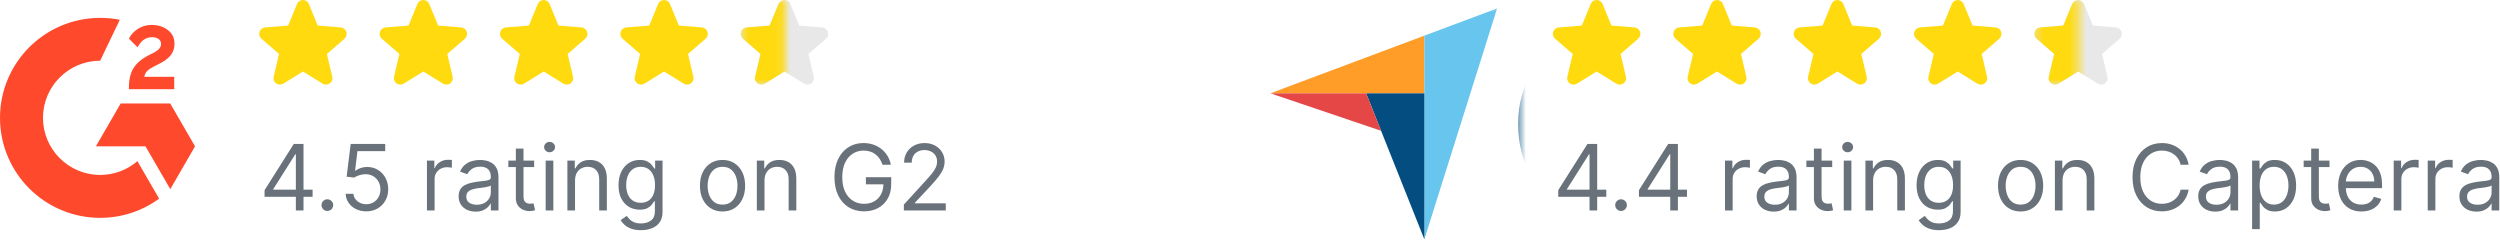 <svg width="299" height="30" viewBox="0 0 299 30" fill="none" xmlns="http://www.w3.org/2000/svg">
<path d="M41.2 4.633L39.097 6.453L39.738 9.174C39.773 9.322 39.764 9.477 39.712 9.62C39.659 9.762 39.566 9.886 39.444 9.975C39.321 10.065 39.175 10.116 39.024 10.122C38.872 10.128 38.722 10.089 38.593 10.009L36.234 8.553L33.873 10.009C33.744 10.088 33.594 10.127 33.443 10.121C33.292 10.114 33.146 10.063 33.024 9.974C32.902 9.885 32.809 9.761 32.756 9.619C32.704 9.476 32.695 9.322 32.73 9.174L33.373 6.453L31.27 4.633C31.156 4.533 31.073 4.403 31.032 4.257C30.991 4.111 30.995 3.956 31.041 3.812C31.087 3.667 31.175 3.54 31.294 3.446C31.412 3.351 31.555 3.294 31.706 3.28L34.462 3.057L35.526 0.476C35.583 0.335 35.681 0.215 35.807 0.13C35.933 0.045 36.081 0 36.233 0C36.384 0 36.532 0.045 36.658 0.13C36.784 0.215 36.882 0.335 36.94 0.476L38.003 3.057L40.759 3.28C40.91 3.293 41.054 3.35 41.173 3.445C41.291 3.539 41.379 3.666 41.426 3.811C41.473 3.955 41.476 4.11 41.435 4.257C41.395 4.403 41.312 4.534 41.197 4.633L41.2 4.633Z" fill="#FEDA0F"/>
<path d="M55.597 4.633L53.495 6.453L54.135 9.174C54.17 9.322 54.161 9.477 54.109 9.62C54.056 9.762 53.963 9.886 53.841 9.975C53.718 10.065 53.572 10.116 53.421 10.122C53.269 10.128 53.12 10.089 52.99 10.009L50.631 8.553L48.27 10.009C48.141 10.088 47.991 10.127 47.84 10.121C47.689 10.114 47.543 10.063 47.421 9.974C47.299 9.885 47.205 9.761 47.153 9.619C47.101 9.476 47.092 9.322 47.127 9.174L47.77 6.453L45.667 4.633C45.553 4.533 45.47 4.403 45.429 4.257C45.389 4.111 45.392 3.956 45.438 3.812C45.484 3.667 45.572 3.54 45.691 3.446C45.809 3.351 45.952 3.294 46.103 3.28L48.859 3.057L49.922 0.476C49.98 0.335 50.078 0.215 50.204 0.13C50.33 0.045 50.478 0 50.63 0C50.781 0 50.929 0.045 51.056 0.13C51.181 0.215 51.279 0.335 51.337 0.476L52.4 3.057L55.156 3.28C55.307 3.293 55.451 3.35 55.569 3.445C55.688 3.539 55.776 3.666 55.823 3.811C55.87 3.955 55.873 4.11 55.832 4.257C55.791 4.403 55.709 4.534 55.594 4.633L55.597 4.633Z" fill="#FEDA0F"/>
<path d="M69.994 4.633L67.891 6.453L68.532 9.174C68.567 9.322 68.558 9.477 68.506 9.62C68.453 9.762 68.36 9.886 68.238 9.975C68.115 10.065 67.969 10.116 67.818 10.122C67.666 10.128 67.516 10.089 67.387 10.009L65.028 8.553L62.667 10.009C62.538 10.088 62.388 10.127 62.237 10.121C62.086 10.114 61.94 10.063 61.818 9.974C61.696 9.885 61.602 9.761 61.55 9.619C61.498 9.476 61.489 9.322 61.524 9.174L62.167 6.453L60.064 4.633C59.95 4.533 59.867 4.403 59.826 4.257C59.786 4.111 59.789 3.956 59.835 3.812C59.882 3.667 59.969 3.54 60.088 3.446C60.206 3.351 60.349 3.294 60.5 3.28L63.256 3.057L64.32 0.476C64.377 0.335 64.475 0.215 64.601 0.13C64.727 0.045 64.875 0 65.027 0C65.178 0 65.326 0.045 65.452 0.13C65.578 0.215 65.676 0.335 65.734 0.476L66.797 3.057L69.553 3.28C69.704 3.293 69.848 3.35 69.966 3.445C70.085 3.539 70.173 3.666 70.22 3.811C70.267 3.955 70.27 4.11 70.229 4.257C70.189 4.403 70.106 4.534 69.991 4.633L69.994 4.633Z" fill="#FEDA0F"/>
<path d="M84.389 4.633L82.286 6.453L82.927 9.174C82.962 9.322 82.953 9.477 82.9 9.62C82.848 9.762 82.755 9.886 82.632 9.975C82.51 10.065 82.364 10.116 82.212 10.122C82.061 10.128 81.911 10.089 81.782 10.009L79.423 8.553L77.062 10.009C76.933 10.088 76.783 10.127 76.632 10.121C76.481 10.114 76.335 10.063 76.213 9.974C76.091 9.885 75.997 9.761 75.945 9.619C75.893 9.476 75.883 9.322 75.918 9.174L76.561 6.453L74.459 4.633C74.344 4.533 74.262 4.403 74.221 4.257C74.18 4.111 74.183 3.956 74.23 3.812C74.276 3.667 74.364 3.54 74.482 3.446C74.6 3.351 74.744 3.294 74.894 3.28L77.651 3.057L78.714 0.476C78.772 0.335 78.87 0.215 78.996 0.13C79.121 0.045 79.27 0 79.421 0C79.573 0 79.721 0.045 79.847 0.13C79.973 0.215 80.071 0.335 80.129 0.476L81.191 3.057L83.948 3.28C84.099 3.293 84.243 3.35 84.361 3.445C84.48 3.539 84.568 3.666 84.615 3.811C84.661 3.955 84.665 4.11 84.624 4.257C84.583 4.403 84.501 4.534 84.386 4.633L84.389 4.633Z" fill="#FEDA0F"/>
<path d="M98.786 4.633L96.683 6.453L97.324 9.174C97.359 9.322 97.35 9.477 97.297 9.62C97.245 9.762 97.152 9.886 97.029 9.975C96.907 10.065 96.761 10.116 96.609 10.122C96.458 10.128 96.308 10.089 96.179 10.009L93.819 8.553L91.459 10.009C91.329 10.088 91.18 10.127 91.029 10.121C90.877 10.114 90.732 10.063 90.61 9.974C90.487 9.885 90.394 9.761 90.342 9.619C90.289 9.476 90.28 9.322 90.315 9.174L90.958 6.453L88.856 4.633C88.742 4.533 88.659 4.403 88.618 4.257C88.577 4.111 88.58 3.956 88.627 3.812C88.673 3.667 88.761 3.54 88.879 3.446C88.998 3.351 89.141 3.294 89.291 3.28L92.048 3.057L93.111 0.476C93.169 0.335 93.267 0.215 93.393 0.13C93.519 0.045 93.667 0 93.819 0C93.97 0 94.118 0.045 94.244 0.13C94.37 0.215 94.468 0.335 94.525 0.476L95.588 3.057L98.345 3.28C98.496 3.293 98.639 3.35 98.758 3.445C98.877 3.539 98.965 3.666 99.012 3.811C99.058 3.955 99.062 4.11 99.021 4.257C98.98 4.403 98.897 4.534 98.783 4.633L98.786 4.633Z" fill="#E8E8E8"/>
<mask id="mask0_1_37" style="mask-type:alpha" maskUnits="userSpaceOnUse" x="88" y="0" width="6" height="11">
<path d="M93.876 0H88.59V10.123H93.876V0Z" fill="#D9D9D9"/>
</mask>
<g mask="url(#mask0_1_37)">
<path d="M98.786 4.633L96.683 6.453L97.324 9.174C97.359 9.322 97.35 9.477 97.297 9.62C97.245 9.762 97.152 9.886 97.029 9.975C96.907 10.065 96.761 10.116 96.609 10.122C96.458 10.128 96.308 10.089 96.179 10.01L93.819 8.553L91.459 10.01C91.329 10.088 91.18 10.127 91.029 10.121C90.877 10.114 90.732 10.063 90.61 9.974C90.487 9.885 90.394 9.761 90.342 9.619C90.289 9.477 90.28 9.322 90.315 9.174L90.958 6.453L88.856 4.633C88.742 4.534 88.659 4.403 88.618 4.257C88.577 4.111 88.58 3.956 88.627 3.812C88.673 3.668 88.761 3.54 88.879 3.446C88.998 3.351 89.141 3.294 89.291 3.281L92.048 3.057L93.111 0.476C93.169 0.335 93.267 0.215 93.393 0.13C93.519 0.045 93.667 0 93.819 0C93.97 0 94.118 0.045 94.244 0.13C94.37 0.215 94.468 0.335 94.525 0.476L95.588 3.057L98.345 3.281C98.496 3.293 98.639 3.351 98.758 3.445C98.877 3.539 98.965 3.667 99.012 3.811C99.058 3.956 99.062 4.111 99.021 4.257C98.98 4.403 98.897 4.534 98.783 4.633L98.786 4.633Z" fill="#FEDA0F"/>
</g>
<path d="M31.641 23.539V22.747L35.135 17.217H35.71V18.444H35.322L32.681 22.622V22.684H37.387V23.539H31.641ZM35.384 25.169V23.298V22.929V17.217H36.3V25.169H35.384ZM39.152 25.232C38.96 25.232 38.796 25.163 38.659 25.026C38.522 24.889 38.453 24.724 38.453 24.533C38.453 24.341 38.522 24.177 38.659 24.04C38.796 23.902 38.96 23.834 39.152 23.834C39.344 23.834 39.508 23.902 39.645 24.04C39.782 24.177 39.851 24.341 39.851 24.533C39.851 24.659 39.819 24.776 39.754 24.882C39.692 24.988 39.608 25.074 39.501 25.138C39.398 25.2 39.281 25.232 39.152 25.232ZM43.805 25.278C43.349 25.278 42.939 25.188 42.574 25.006C42.209 24.825 41.916 24.577 41.696 24.261C41.476 23.945 41.356 23.585 41.335 23.181H42.267C42.303 23.541 42.466 23.839 42.756 24.074C43.049 24.307 43.398 24.424 43.805 24.424C44.131 24.424 44.421 24.348 44.674 24.195C44.931 24.042 45.131 23.832 45.276 23.566C45.424 23.297 45.498 22.992 45.498 22.653C45.498 22.306 45.421 21.997 45.268 21.725C45.118 21.451 44.911 21.235 44.647 21.077C44.383 20.919 44.082 20.839 43.742 20.836C43.499 20.834 43.249 20.871 42.993 20.949C42.737 21.024 42.526 21.121 42.36 21.24L41.459 21.131L41.941 17.217H46.072V18.072H42.748L42.469 20.417H42.516C42.678 20.287 42.883 20.18 43.129 20.095C43.375 20.009 43.631 19.966 43.898 19.966C44.385 19.966 44.818 20.083 45.199 20.316C45.582 20.546 45.882 20.862 46.099 21.263C46.32 21.665 46.429 22.123 46.429 22.638C46.429 23.145 46.315 23.598 46.088 23.997C45.862 24.393 45.552 24.706 45.156 24.936C44.76 25.164 44.309 25.278 43.805 25.278ZM51.063 25.169V19.205H51.948V20.106H52.01C52.119 19.811 52.315 19.572 52.6 19.388C52.885 19.204 53.206 19.112 53.563 19.112C53.631 19.112 53.715 19.113 53.815 19.116C53.916 19.119 53.993 19.122 54.045 19.128V20.059C54.014 20.052 53.942 20.04 53.831 20.025C53.722 20.006 53.607 19.997 53.486 19.997C53.196 19.997 52.937 20.058 52.709 20.18C52.484 20.299 52.305 20.465 52.173 20.677C52.044 20.887 51.979 21.126 51.979 21.395V25.169H51.063ZM56.886 25.309C56.508 25.309 56.165 25.238 55.857 25.096C55.549 24.951 55.304 24.742 55.123 24.47C54.942 24.196 54.851 23.865 54.851 23.476C54.851 23.135 54.919 22.858 55.053 22.645C55.188 22.431 55.368 22.262 55.593 22.141C55.818 22.019 56.067 21.928 56.339 21.869C56.613 21.807 56.888 21.758 57.165 21.721C57.528 21.675 57.822 21.64 58.047 21.617C58.275 21.591 58.44 21.548 58.544 21.488C58.65 21.429 58.703 21.325 58.703 21.178V21.147C58.703 20.764 58.598 20.466 58.389 20.254C58.181 20.041 57.867 19.935 57.445 19.935C57.008 19.935 56.665 20.031 56.416 20.223C56.168 20.414 55.993 20.619 55.892 20.836L55.022 20.526C55.178 20.163 55.385 19.881 55.644 19.679C55.905 19.474 56.19 19.332 56.498 19.252C56.808 19.169 57.114 19.128 57.414 19.128C57.606 19.128 57.826 19.151 58.074 19.198C58.325 19.241 58.567 19.334 58.8 19.473C59.036 19.613 59.231 19.824 59.386 20.106C59.542 20.388 59.619 20.766 59.619 21.24V25.169H58.703V24.362H58.657C58.594 24.491 58.491 24.63 58.346 24.777C58.201 24.925 58.008 25.05 57.767 25.154C57.526 25.257 57.233 25.309 56.886 25.309ZM57.026 24.486C57.388 24.486 57.694 24.415 57.942 24.272C58.193 24.13 58.382 23.946 58.509 23.721C58.639 23.496 58.703 23.259 58.703 23.011V22.172C58.664 22.218 58.579 22.261 58.447 22.3C58.318 22.336 58.167 22.369 57.996 22.397C57.828 22.423 57.664 22.446 57.503 22.467C57.346 22.485 57.217 22.501 57.119 22.514C56.881 22.545 56.658 22.595 56.451 22.665C56.246 22.732 56.081 22.834 55.954 22.972C55.83 23.106 55.768 23.29 55.768 23.523C55.768 23.841 55.885 24.082 56.121 24.245C56.359 24.406 56.661 24.486 57.026 24.486ZM63.886 19.205V19.982H60.795V19.205H63.886ZM61.696 17.776H62.612V23.461C62.612 23.72 62.65 23.914 62.725 24.043C62.803 24.17 62.901 24.256 63.02 24.3C63.141 24.341 63.27 24.362 63.404 24.362C63.505 24.362 63.588 24.357 63.653 24.346C63.718 24.333 63.769 24.323 63.808 24.315L63.995 25.138C63.932 25.162 63.846 25.185 63.734 25.208C63.623 25.234 63.482 25.247 63.311 25.247C63.052 25.247 62.799 25.191 62.55 25.08C62.304 24.969 62.1 24.799 61.936 24.571C61.776 24.344 61.696 24.056 61.696 23.709V17.776ZM65.264 25.169V19.205H66.18V25.169H65.264ZM65.73 18.211C65.552 18.211 65.397 18.151 65.268 18.029C65.141 17.907 65.078 17.761 65.078 17.59C65.078 17.419 65.141 17.273 65.268 17.151C65.397 17.03 65.552 16.969 65.73 16.969C65.909 16.969 66.061 17.03 66.188 17.151C66.318 17.273 66.382 17.419 66.382 17.59C66.382 17.761 66.318 17.907 66.188 18.029C66.061 18.151 65.909 18.211 65.73 18.211ZM68.775 21.582V25.169H67.859V19.205H68.744V20.137H68.822C68.962 19.834 69.174 19.591 69.459 19.407C69.743 19.221 70.111 19.128 70.561 19.128C70.965 19.128 71.319 19.21 71.621 19.376C71.924 19.539 72.16 19.788 72.328 20.122C72.496 20.453 72.58 20.872 72.58 21.38V25.169H71.664V21.442C71.664 20.973 71.542 20.608 71.299 20.347C71.056 20.083 70.722 19.951 70.297 19.951C70.005 19.951 69.743 20.014 69.513 20.141C69.285 20.268 69.105 20.453 68.973 20.696C68.841 20.94 68.775 21.235 68.775 21.582ZM76.662 27.53C76.219 27.53 75.839 27.473 75.521 27.359C75.202 27.248 74.937 27.1 74.725 26.917C74.515 26.735 74.348 26.541 74.224 26.334L74.954 25.822C75.037 25.93 75.141 26.055 75.268 26.194C75.395 26.337 75.568 26.46 75.788 26.563C76.011 26.669 76.302 26.723 76.662 26.723C77.144 26.723 77.541 26.606 77.854 26.373C78.167 26.14 78.324 25.775 78.324 25.278V24.067H78.246C78.179 24.175 78.083 24.31 77.959 24.47C77.837 24.628 77.661 24.769 77.431 24.894C77.203 25.015 76.895 25.076 76.507 25.076C76.025 25.076 75.593 24.962 75.21 24.735C74.829 24.507 74.528 24.175 74.305 23.741C74.085 23.306 73.975 22.777 73.975 22.156C73.975 21.545 74.083 21.013 74.297 20.56C74.513 20.105 74.811 19.753 75.195 19.504C75.578 19.253 76.02 19.128 76.522 19.128C76.911 19.128 77.219 19.192 77.446 19.322C77.677 19.449 77.853 19.594 77.975 19.757C78.099 19.917 78.195 20.049 78.262 20.153H78.355V19.205H79.24V25.34C79.24 25.853 79.124 26.27 78.891 26.59C78.66 26.914 78.35 27.151 77.959 27.301C77.571 27.454 77.138 27.53 76.662 27.53ZM76.631 24.253C76.999 24.253 77.309 24.169 77.563 24.001C77.817 23.832 78.009 23.59 78.141 23.274C78.273 22.959 78.34 22.581 78.34 22.141C78.34 21.711 78.275 21.332 78.145 21.003C78.016 20.674 77.824 20.417 77.571 20.23C77.317 20.044 77.004 19.951 76.631 19.951C76.243 19.951 75.919 20.049 75.66 20.246C75.404 20.443 75.211 20.707 75.082 21.038C74.955 21.369 74.892 21.737 74.892 22.141C74.892 22.555 74.956 22.921 75.086 23.24C75.218 23.555 75.412 23.804 75.668 23.985C75.927 24.164 76.248 24.253 76.631 24.253ZM86.416 25.294C85.877 25.294 85.405 25.166 84.999 24.909C84.595 24.653 84.279 24.294 84.051 23.834C83.826 23.373 83.713 22.834 83.713 22.218C83.713 21.597 83.826 21.055 84.051 20.591C84.279 20.128 84.595 19.768 84.999 19.512C85.405 19.256 85.877 19.128 86.416 19.128C86.954 19.128 87.425 19.256 87.829 19.512C88.236 19.768 88.551 20.128 88.777 20.591C89.004 21.055 89.118 21.597 89.118 22.218C89.118 22.834 89.004 23.373 88.777 23.834C88.551 24.294 88.236 24.653 87.829 24.909C87.425 25.166 86.954 25.294 86.416 25.294ZM86.416 24.47C86.825 24.47 87.161 24.366 87.425 24.156C87.689 23.946 87.885 23.671 88.012 23.329C88.139 22.987 88.202 22.617 88.202 22.218C88.202 21.82 88.139 21.448 88.012 21.104C87.885 20.76 87.689 20.482 87.425 20.269C87.161 20.057 86.825 19.951 86.416 19.951C86.007 19.951 85.67 20.057 85.406 20.269C85.142 20.482 84.947 20.76 84.82 21.104C84.693 21.448 84.63 21.82 84.63 22.218C84.63 22.617 84.693 22.987 84.82 23.329C84.947 23.671 85.142 23.946 85.406 24.156C85.67 24.366 86.007 24.47 86.416 24.47ZM91.434 21.582V25.169H90.517V19.205H91.402V20.137H91.48C91.62 19.834 91.832 19.591 92.117 19.407C92.401 19.221 92.769 19.128 93.219 19.128C93.623 19.128 93.977 19.21 94.279 19.376C94.582 19.539 94.818 19.788 94.986 20.122C95.154 20.453 95.239 20.872 95.239 21.38V25.169H94.322V21.442C94.322 20.973 94.201 20.608 93.957 20.347C93.714 20.083 93.38 19.951 92.955 19.951C92.663 19.951 92.401 20.014 92.171 20.141C91.944 20.268 91.763 20.453 91.631 20.696C91.499 20.94 91.434 21.235 91.434 21.582ZM105.549 19.702C105.463 19.441 105.35 19.207 105.211 19C105.074 18.79 104.909 18.611 104.717 18.464C104.529 18.316 104.314 18.204 104.073 18.126C103.832 18.048 103.568 18.009 103.281 18.009C102.81 18.009 102.381 18.131 101.996 18.374C101.61 18.618 101.303 18.976 101.075 19.45C100.848 19.924 100.734 20.505 100.734 21.193C100.734 21.882 100.849 22.463 101.079 22.937C101.31 23.41 101.622 23.769 102.015 24.012C102.409 24.256 102.851 24.377 103.343 24.377C103.799 24.377 104.2 24.28 104.547 24.086C104.896 23.889 105.168 23.612 105.362 23.255C105.559 22.895 105.657 22.472 105.657 21.985L105.952 22.048H103.561V21.193H106.589V22.048C106.589 22.703 106.449 23.272 106.17 23.756C105.893 24.24 105.51 24.615 105.02 24.882C104.534 25.146 103.975 25.278 103.343 25.278C102.639 25.278 102.02 25.112 101.487 24.781C100.956 24.45 100.542 23.979 100.245 23.368C99.949 22.757 99.802 22.032 99.802 21.193C99.802 20.564 99.886 19.999 100.054 19.497C100.225 18.992 100.466 18.562 100.776 18.207C101.087 17.853 101.455 17.581 101.879 17.392C102.304 17.203 102.771 17.109 103.281 17.109C103.7 17.109 104.091 17.172 104.453 17.299C104.818 17.423 105.143 17.6 105.428 17.831C105.715 18.059 105.955 18.332 106.147 18.65C106.338 18.966 106.47 19.317 106.543 19.702H105.549ZM108.099 25.169V24.47L110.723 21.597C111.031 21.261 111.285 20.968 111.484 20.72C111.684 20.468 111.831 20.233 111.927 20.013C112.025 19.79 112.074 19.557 112.074 19.314C112.074 19.035 112.007 18.793 111.873 18.588C111.741 18.383 111.56 18.226 111.329 18.114C111.099 18.003 110.84 17.947 110.552 17.947C110.247 17.947 109.98 18.011 109.753 18.137C109.527 18.262 109.353 18.436 109.228 18.662C109.107 18.887 109.046 19.151 109.046 19.454H108.13C108.13 18.988 108.237 18.579 108.452 18.227C108.667 17.875 108.959 17.6 109.329 17.404C109.702 17.207 110.12 17.109 110.584 17.109C111.05 17.109 111.462 17.207 111.822 17.404C112.182 17.6 112.464 17.866 112.669 18.2C112.873 18.534 112.975 18.905 112.975 19.314C112.975 19.607 112.922 19.893 112.816 20.172C112.713 20.449 112.531 20.759 112.273 21.1C112.016 21.439 111.661 21.853 111.205 22.343L109.419 24.253V24.315H113.115V25.169H108.099Z" fill="#69727A"/>
<path d="M20.836 10.668H15.42V10.417C15.42 9.496 15.604 8.735 15.973 8.14C16.342 7.537 16.979 7.01 17.902 6.541L18.321 6.332C19.067 5.955 19.26 5.629 19.26 5.244C19.26 4.783 18.858 4.448 18.212 4.448C17.441 4.448 16.862 4.85 16.459 5.662L15.42 4.624C15.646 4.139 16.015 3.754 16.502 3.444C16.996 3.134 17.541 2.983 18.137 2.983C18.883 2.983 19.528 3.176 20.057 3.578C20.602 3.98 20.87 4.532 20.87 5.227C20.87 6.34 20.241 7.018 19.067 7.621L18.405 7.956C17.701 8.308 17.357 8.626 17.256 9.187H20.836V10.668ZM20.358 12.376H14.43L11.47 17.5H17.399L20.367 22.623L23.327 17.5L20.358 12.376ZM11.982 20.923C8.209 20.923 5.14 17.86 5.14 14.092C5.14 10.325 8.209 7.261 11.982 7.261L14.33 2.364C13.567 2.213 12.787 2.138 11.982 2.138C5.366 2.138 0 7.496 0 14.092C0 20.697 5.358 26.055 11.982 26.055C14.615 26.055 17.055 25.201 19.034 23.761L16.434 19.274C15.244 20.296 13.684 20.923 11.982 20.923Z" fill="#FF492C"/>
<path d="M195.924 4.633L193.822 6.453L194.462 9.174C194.498 9.322 194.489 9.477 194.436 9.62C194.384 9.762 194.29 9.886 194.168 9.975C194.046 10.065 193.899 10.116 193.748 10.122C193.597 10.128 193.447 10.089 193.318 10.009L190.958 8.553L188.598 10.009C188.468 10.088 188.318 10.127 188.168 10.121C188.016 10.114 187.871 10.063 187.748 9.974C187.626 9.885 187.533 9.761 187.48 9.619C187.428 9.476 187.419 9.322 187.454 9.174L188.097 6.453L185.994 4.633C185.88 4.533 185.797 4.403 185.757 4.257C185.716 4.111 185.719 3.956 185.766 3.812C185.812 3.667 185.9 3.54 186.018 3.446C186.136 3.351 186.279 3.294 186.43 3.28L189.187 3.057L190.25 0.476C190.307 0.335 190.405 0.215 190.531 0.13C190.657 0.045 190.806 0 190.957 0C191.109 0 191.257 0.045 191.383 0.13C191.509 0.215 191.607 0.335 191.664 0.476L192.727 3.057L195.484 3.28C195.635 3.293 195.778 3.35 195.897 3.445C196.015 3.539 196.104 3.666 196.15 3.811C196.197 3.955 196.2 4.11 196.16 4.257C196.119 4.403 196.036 4.534 195.922 4.633L195.924 4.633Z" fill="#FEDA0F"/>
<path d="M210.321 4.633L208.219 6.453L208.859 9.174C208.895 9.322 208.886 9.477 208.833 9.62C208.781 9.762 208.688 9.886 208.565 9.975C208.442 10.065 208.297 10.116 208.145 10.122C207.994 10.128 207.844 10.089 207.715 10.009L205.355 8.553L202.994 10.009C202.865 10.088 202.716 10.127 202.565 10.121C202.414 10.114 202.268 10.063 202.145 9.974C202.023 9.885 201.93 9.761 201.878 9.619C201.825 9.476 201.816 9.322 201.851 9.174L202.494 6.453L200.391 4.633C200.277 4.533 200.195 4.403 200.154 4.257C200.113 4.111 200.116 3.956 200.163 3.812C200.209 3.667 200.297 3.54 200.415 3.446C200.533 3.351 200.676 3.294 200.827 3.28L203.584 3.057L204.647 0.476C204.705 0.335 204.803 0.215 204.928 0.13C205.054 0.045 205.202 0 205.354 0C205.506 0 205.654 0.045 205.78 0.13C205.906 0.215 206.004 0.335 206.061 0.476L207.124 3.057L209.881 3.28C210.032 3.293 210.175 3.35 210.294 3.445C210.413 3.539 210.501 3.666 210.547 3.811C210.594 3.955 210.597 4.11 210.557 4.257C210.516 4.403 210.433 4.534 210.319 4.633L210.321 4.633Z" fill="#FEDA0F"/>
<path d="M224.718 4.633L222.616 6.453L223.256 9.174C223.292 9.322 223.283 9.477 223.23 9.62C223.178 9.762 223.085 9.886 222.962 9.975C222.839 10.065 222.693 10.116 222.542 10.122C222.391 10.128 222.241 10.089 222.112 10.009L219.752 8.553L217.391 10.009C217.262 10.088 217.113 10.127 216.961 10.121C216.811 10.114 216.665 10.063 216.542 9.974C216.42 9.885 216.327 9.761 216.275 9.619C216.222 9.476 216.213 9.322 216.248 9.174L216.891 6.453L214.788 4.633C214.674 4.533 214.592 4.403 214.551 4.257C214.51 4.111 214.513 3.956 214.56 3.812C214.606 3.667 214.694 3.54 214.812 3.446C214.93 3.351 215.073 3.294 215.224 3.28L217.98 3.057L219.044 0.476C219.102 0.335 219.2 0.215 219.325 0.13C219.451 0.045 219.599 0 219.751 0C219.903 0 220.051 0.045 220.177 0.13C220.303 0.215 220.401 0.335 220.458 0.476L221.521 3.057L224.278 3.28C224.429 3.293 224.572 3.35 224.691 3.445C224.81 3.539 224.898 3.666 224.944 3.811C224.991 3.955 224.994 4.11 224.954 4.257C224.913 4.403 224.83 4.534 224.716 4.633L224.718 4.633Z" fill="#FEDA0F"/>
<path d="M239.113 4.633L237.011 6.453L237.651 9.174C237.687 9.322 237.677 9.477 237.625 9.62C237.573 9.762 237.479 9.886 237.357 9.975C237.234 10.065 237.088 10.116 236.937 10.122C236.785 10.128 236.636 10.089 236.506 10.009L234.147 8.553L231.786 10.009C231.657 10.088 231.507 10.127 231.356 10.121C231.205 10.114 231.059 10.063 230.937 9.974C230.815 9.885 230.722 9.761 230.669 9.619C230.617 9.476 230.608 9.322 230.643 9.174L231.286 6.453L229.183 4.633C229.069 4.533 228.986 4.403 228.945 4.257C228.905 4.111 228.908 3.956 228.954 3.812C229.001 3.667 229.088 3.54 229.207 3.446C229.325 3.351 229.468 3.294 229.619 3.28L232.375 3.057L233.439 0.476C233.496 0.335 233.594 0.215 233.72 0.13C233.846 0.045 233.994 0 234.146 0C234.297 0 234.446 0.045 234.571 0.13C234.697 0.215 234.795 0.335 234.853 0.476L235.916 3.057L238.672 3.28C238.823 3.293 238.967 3.35 239.086 3.445C239.204 3.539 239.292 3.666 239.339 3.811C239.386 3.955 239.389 4.11 239.348 4.257C239.308 4.403 239.225 4.534 239.11 4.633L239.113 4.633Z" fill="#FEDA0F"/>
<path d="M253.51 4.633L251.408 6.453L252.048 9.174C252.084 9.322 252.074 9.477 252.022 9.62C251.97 9.762 251.876 9.886 251.754 9.975C251.631 10.065 251.485 10.116 251.334 10.122C251.182 10.128 251.033 10.089 250.903 10.009L248.544 8.553L246.183 10.009C246.054 10.088 245.904 10.127 245.753 10.121C245.602 10.114 245.456 10.063 245.334 9.974C245.212 9.885 245.119 9.761 245.066 9.619C245.014 9.476 245.005 9.322 245.04 9.174L245.683 6.453L243.58 4.633C243.466 4.533 243.383 4.403 243.343 4.257C243.302 4.111 243.305 3.956 243.351 3.812C243.398 3.667 243.485 3.54 243.604 3.446C243.722 3.351 243.865 3.294 244.016 3.28L246.772 3.057L247.836 0.476C247.893 0.335 247.991 0.215 248.117 0.13C248.243 0.045 248.391 0 248.543 0C248.694 0 248.843 0.045 248.968 0.13C249.094 0.215 249.192 0.335 249.25 0.476L250.313 3.057L253.069 3.28C253.22 3.293 253.364 3.35 253.483 3.445C253.601 3.539 253.689 3.666 253.736 3.811C253.783 3.955 253.786 4.11 253.745 4.257C253.705 4.403 253.622 4.534 253.507 4.633L253.51 4.633Z" fill="#E8E8E8"/>
<mask id="mask1_1_37" style="mask-type:alpha" maskUnits="userSpaceOnUse" x="243" y="0" width="6" height="11">
<path d="M248.6 0H243.314V10.123H248.6V0Z" fill="#D9D9D9"/>
</mask>
<g mask="url(#mask1_1_37)">
<path d="M253.51 4.633L251.408 6.453L252.048 9.174C252.084 9.322 252.074 9.477 252.022 9.62C251.97 9.762 251.876 9.886 251.754 9.975C251.631 10.065 251.485 10.116 251.334 10.122C251.182 10.128 251.033 10.089 250.903 10.01L248.544 8.553L246.183 10.01C246.054 10.088 245.904 10.127 245.753 10.121C245.602 10.114 245.456 10.063 245.334 9.974C245.212 9.885 245.119 9.761 245.066 9.619C245.014 9.477 245.005 9.322 245.04 9.174L245.683 6.453L243.58 4.633C243.466 4.534 243.383 4.403 243.343 4.257C243.302 4.111 243.305 3.956 243.351 3.812C243.398 3.668 243.485 3.54 243.604 3.446C243.722 3.351 243.865 3.294 244.016 3.281L246.772 3.057L247.836 0.476C247.893 0.335 247.991 0.215 248.117 0.13C248.243 0.045 248.391 0 248.543 0C248.694 0 248.843 0.045 248.968 0.13C249.094 0.215 249.192 0.335 249.25 0.476L250.313 3.057L253.069 3.281C253.22 3.293 253.364 3.351 253.483 3.445C253.601 3.539 253.689 3.667 253.736 3.811C253.783 3.956 253.786 4.111 253.745 4.257C253.705 4.403 253.622 4.534 253.507 4.633L253.51 4.633Z" fill="#FEDA0F"/>
</g>
<path d="M186.365 23.539V22.747L189.86 17.217H190.434V18.444H190.046L187.406 22.622V22.684H192.112V23.539H186.365ZM190.108 25.169V23.298V22.929V17.217H191.024V25.169H190.108ZM193.876 25.232C193.685 25.232 193.521 25.163 193.383 25.026C193.246 24.889 193.178 24.724 193.178 24.533C193.178 24.341 193.246 24.177 193.383 24.04C193.521 23.902 193.685 23.834 193.876 23.834C194.068 23.834 194.232 23.902 194.37 24.04C194.507 24.177 194.575 24.341 194.575 24.533C194.575 24.659 194.543 24.776 194.478 24.882C194.416 24.988 194.332 25.074 194.226 25.138C194.122 25.2 194.006 25.232 193.876 25.232ZM196.018 23.539V22.747L199.512 17.217H200.087V18.444H199.699L197.058 22.622V22.684H201.764V23.539H196.018ZM199.761 25.169V23.298V22.929V17.217H200.677V25.169H199.761ZM206.31 25.169V19.205H207.195V20.106H207.258C207.366 19.811 207.563 19.572 207.848 19.388C208.133 19.204 208.454 19.112 208.811 19.112C208.878 19.112 208.962 19.113 209.063 19.116C209.164 19.119 209.241 19.122 209.292 19.128V20.059C209.261 20.052 209.19 20.04 209.079 20.025C208.97 20.006 208.855 19.997 208.733 19.997C208.443 19.997 208.184 20.058 207.957 20.18C207.731 20.299 207.553 20.465 207.421 20.677C207.291 20.887 207.226 21.126 207.226 21.395V25.169H206.31ZM212.134 25.309C211.756 25.309 211.413 25.238 211.105 25.096C210.797 24.951 210.552 24.742 210.371 24.47C210.19 24.196 210.099 23.865 210.099 23.476C210.099 23.135 210.166 22.858 210.301 22.645C210.436 22.431 210.615 22.262 210.841 22.141C211.066 22.019 211.314 21.928 211.586 21.869C211.861 21.807 212.136 21.758 212.413 21.721C212.776 21.675 213.069 21.64 213.294 21.617C213.522 21.591 213.688 21.548 213.792 21.488C213.898 21.429 213.951 21.325 213.951 21.178V21.147C213.951 20.764 213.846 20.466 213.636 20.254C213.429 20.041 213.115 19.935 212.693 19.935C212.255 19.935 211.912 20.031 211.664 20.223C211.415 20.414 211.24 20.619 211.139 20.836L210.27 20.526C210.425 20.163 210.632 19.881 210.891 19.679C211.152 19.474 211.437 19.332 211.745 19.252C212.056 19.169 212.361 19.128 212.662 19.128C212.853 19.128 213.073 19.151 213.322 19.198C213.573 19.241 213.815 19.334 214.048 19.473C214.283 19.613 214.479 19.824 214.634 20.106C214.789 20.388 214.867 20.766 214.867 21.24V25.169H213.951V24.362H213.904C213.842 24.491 213.738 24.63 213.593 24.777C213.449 24.925 213.256 25.05 213.015 25.154C212.774 25.257 212.48 25.309 212.134 25.309ZM212.273 24.486C212.636 24.486 212.941 24.415 213.19 24.272C213.441 24.13 213.63 23.946 213.756 23.721C213.886 23.496 213.951 23.259 213.951 23.011V22.172C213.912 22.218 213.826 22.261 213.694 22.3C213.565 22.336 213.415 22.369 213.244 22.397C213.076 22.423 212.911 22.446 212.751 22.467C212.593 22.485 212.465 22.501 212.367 22.514C212.128 22.545 211.906 22.595 211.699 22.665C211.494 22.732 211.328 22.834 211.202 22.972C211.077 23.106 211.015 23.29 211.015 23.523C211.015 23.841 211.133 24.082 211.369 24.245C211.607 24.406 211.908 24.486 212.273 24.486ZM219.133 19.205V19.982H216.043V19.205H219.133ZM216.943 17.776H217.86V23.461C217.86 23.72 217.897 23.914 217.972 24.043C218.05 24.17 218.148 24.256 218.267 24.3C218.389 24.341 218.517 24.362 218.652 24.362C218.753 24.362 218.836 24.357 218.9 24.346C218.965 24.333 219.017 24.323 219.056 24.315L219.242 25.138C219.18 25.162 219.093 25.185 218.982 25.208C218.871 25.234 218.73 25.247 218.559 25.247C218.3 25.247 218.046 25.191 217.798 25.08C217.552 24.969 217.347 24.799 217.184 24.571C217.024 24.344 216.943 24.056 216.943 23.709V17.776ZM220.512 25.169V19.205H221.428V25.169H220.512ZM220.978 18.211C220.799 18.211 220.645 18.151 220.516 18.029C220.389 17.907 220.325 17.761 220.325 17.59C220.325 17.419 220.389 17.273 220.516 17.151C220.645 17.03 220.799 16.969 220.978 16.969C221.156 16.969 221.309 17.03 221.436 17.151C221.565 17.273 221.63 17.419 221.63 17.59C221.63 17.761 221.565 17.907 221.436 18.029C221.309 18.151 221.156 18.211 220.978 18.211ZM224.023 21.582V25.169H223.106V19.205H223.992V20.137H224.069C224.209 19.834 224.422 19.591 224.706 19.407C224.991 19.221 225.358 19.128 225.809 19.128C226.213 19.128 226.566 19.21 226.869 19.376C227.172 19.539 227.407 19.788 227.576 20.122C227.744 20.453 227.828 20.872 227.828 21.38V25.169H226.912V21.442C226.912 20.973 226.79 20.608 226.547 20.347C226.303 20.083 225.969 19.951 225.545 19.951C225.252 19.951 224.991 20.014 224.761 20.141C224.533 20.268 224.353 20.453 224.221 20.696C224.089 20.94 224.023 21.235 224.023 21.582ZM231.91 27.53C231.467 27.53 231.086 27.473 230.768 27.359C230.45 27.248 230.184 27.1 229.972 26.917C229.762 26.735 229.596 26.541 229.471 26.334L230.201 25.822C230.284 25.93 230.389 26.055 230.516 26.194C230.643 26.337 230.816 26.46 231.036 26.563C231.259 26.669 231.55 26.723 231.91 26.723C232.391 26.723 232.788 26.606 233.102 26.373C233.415 26.14 233.572 25.775 233.572 25.278V24.067H233.494C233.427 24.175 233.331 24.31 233.207 24.47C233.085 24.628 232.909 24.769 232.679 24.894C232.451 25.015 232.143 25.076 231.754 25.076C231.273 25.076 230.841 24.962 230.458 24.735C230.077 24.507 229.775 24.175 229.553 23.741C229.333 23.306 229.223 22.777 229.223 22.156C229.223 21.545 229.33 21.013 229.545 20.56C229.76 20.105 230.059 19.753 230.442 19.504C230.825 19.253 231.268 19.128 231.77 19.128C232.158 19.128 232.466 19.192 232.694 19.322C232.925 19.449 233.101 19.594 233.222 19.757C233.347 19.917 233.442 20.049 233.51 20.153H233.603V19.205H234.488V25.34C234.488 25.853 234.371 26.27 234.138 26.59C233.908 26.914 233.598 27.151 233.207 27.301C232.818 27.454 232.386 27.53 231.91 27.53ZM231.879 24.253C232.246 24.253 232.557 24.169 232.811 24.001C233.064 23.832 233.257 23.59 233.389 23.274C233.521 22.959 233.587 22.581 233.587 22.141C233.587 21.711 233.523 21.332 233.393 21.003C233.264 20.674 233.072 20.417 232.818 20.23C232.565 20.044 232.251 19.951 231.879 19.951C231.49 19.951 231.167 20.049 230.908 20.246C230.652 20.443 230.459 20.707 230.329 21.038C230.203 21.369 230.139 21.737 230.139 22.141C230.139 22.555 230.204 22.921 230.333 23.24C230.465 23.555 230.66 23.804 230.916 23.985C231.174 24.164 231.495 24.253 231.879 24.253ZM241.664 25.294C241.125 25.294 240.653 25.166 240.246 24.909C239.842 24.653 239.527 24.294 239.299 23.834C239.074 23.373 238.961 22.834 238.961 22.218C238.961 21.597 239.074 21.055 239.299 20.591C239.527 20.128 239.842 19.768 240.246 19.512C240.653 19.256 241.125 19.128 241.664 19.128C242.202 19.128 242.673 19.256 243.077 19.512C243.483 19.768 243.799 20.128 244.024 20.591C244.252 21.055 244.366 21.597 244.366 22.218C244.366 22.834 244.252 23.373 244.024 23.834C243.799 24.294 243.483 24.653 243.077 24.909C242.673 25.166 242.202 25.294 241.664 25.294ZM241.664 24.47C242.073 24.47 242.409 24.366 242.673 24.156C242.937 23.946 243.133 23.671 243.259 23.329C243.386 22.987 243.449 22.617 243.449 22.218C243.449 21.82 243.386 21.448 243.259 21.104C243.133 20.76 242.937 20.482 242.673 20.269C242.409 20.057 242.073 19.951 241.664 19.951C241.254 19.951 240.918 20.057 240.654 20.269C240.39 20.482 240.195 20.76 240.068 21.104C239.941 21.448 239.877 21.82 239.877 22.218C239.877 22.617 239.941 22.987 240.068 23.329C240.195 23.671 240.39 23.946 240.654 24.156C240.918 24.366 241.254 24.47 241.664 24.47ZM246.681 21.582V25.169H245.765V19.205H246.65V20.137H246.728C246.868 19.834 247.08 19.591 247.364 19.407C247.649 19.221 248.017 19.128 248.467 19.128C248.871 19.128 249.224 19.21 249.527 19.376C249.83 19.539 250.066 19.788 250.234 20.122C250.402 20.453 250.486 20.872 250.486 21.38V25.169H249.57V21.442C249.57 20.973 249.448 20.608 249.205 20.347C248.962 20.083 248.628 19.951 248.203 19.951C247.911 19.951 247.649 20.014 247.419 20.141C247.191 20.268 247.011 20.453 246.879 20.696C246.747 20.94 246.681 21.235 246.681 21.582ZM261.759 19.702H260.796C260.739 19.425 260.639 19.182 260.497 18.972C260.357 18.763 260.187 18.587 259.985 18.444C259.785 18.299 259.564 18.191 259.321 18.118C259.077 18.046 258.824 18.009 258.56 18.009C258.078 18.009 257.642 18.131 257.251 18.374C256.863 18.618 256.553 18.976 256.323 19.45C256.095 19.924 255.981 20.505 255.981 21.193C255.981 21.882 256.095 22.463 256.323 22.937C256.553 23.41 256.863 23.769 257.251 24.012C257.642 24.256 258.078 24.377 258.56 24.377C258.824 24.377 259.077 24.341 259.321 24.268C259.564 24.196 259.785 24.089 259.985 23.946C260.187 23.801 260.357 23.624 260.497 23.414C260.639 23.202 260.739 22.959 260.796 22.684H261.759C261.687 23.091 261.555 23.454 261.363 23.775C261.172 24.096 260.933 24.369 260.649 24.595C260.364 24.817 260.044 24.987 259.69 25.103C259.338 25.22 258.961 25.278 258.56 25.278C257.881 25.278 257.278 25.112 256.75 24.781C256.222 24.45 255.807 23.979 255.504 23.368C255.201 22.757 255.05 22.032 255.05 21.193C255.05 20.355 255.201 19.63 255.504 19.019C255.807 18.408 256.222 17.937 256.75 17.606C257.278 17.274 257.881 17.109 258.56 17.109C258.961 17.109 259.338 17.167 259.69 17.283C260.044 17.4 260.364 17.571 260.649 17.796C260.933 18.018 261.172 18.29 261.363 18.611C261.555 18.93 261.687 19.293 261.759 19.702ZM264.946 25.309C264.568 25.309 264.225 25.238 263.917 25.096C263.609 24.951 263.364 24.742 263.183 24.47C263.002 24.196 262.911 23.865 262.911 23.476C262.911 23.135 262.979 22.858 263.113 22.645C263.248 22.431 263.428 22.262 263.653 22.141C263.878 22.019 264.127 21.928 264.398 21.869C264.673 21.807 264.948 21.758 265.225 21.721C265.588 21.675 265.882 21.64 266.107 21.617C266.335 21.591 266.5 21.548 266.604 21.488C266.71 21.429 266.763 21.325 266.763 21.178V21.147C266.763 20.764 266.658 20.466 266.448 20.254C266.241 20.041 265.927 19.935 265.505 19.935C265.067 19.935 264.725 20.031 264.476 20.223C264.228 20.414 264.053 20.619 263.952 20.836L263.082 20.526C263.237 20.163 263.445 19.881 263.703 19.679C263.965 19.474 264.249 19.332 264.557 19.252C264.868 19.169 265.174 19.128 265.474 19.128C265.666 19.128 265.886 19.151 266.134 19.198C266.385 19.241 266.627 19.334 266.86 19.473C267.096 19.613 267.291 19.824 267.446 20.106C267.602 20.388 267.679 20.766 267.679 21.24V25.169H266.763V24.362H266.717C266.654 24.491 266.551 24.63 266.406 24.777C266.261 24.925 266.068 25.05 265.827 25.154C265.587 25.257 265.293 25.309 264.946 25.309ZM265.086 24.486C265.448 24.486 265.754 24.415 266.002 24.272C266.253 24.13 266.442 23.946 266.569 23.721C266.698 23.496 266.763 23.259 266.763 23.011V22.172C266.724 22.218 266.639 22.261 266.507 22.3C266.377 22.336 266.227 22.369 266.056 22.397C265.888 22.423 265.724 22.446 265.563 22.467C265.405 22.485 265.277 22.501 265.179 22.514C264.941 22.545 264.718 22.595 264.511 22.665C264.306 22.732 264.141 22.834 264.014 22.972C263.89 23.106 263.828 23.29 263.828 23.523C263.828 23.841 263.945 24.082 264.181 24.245C264.419 24.406 264.721 24.486 265.086 24.486ZM269.352 27.406V19.205H270.237V20.153H270.346C270.413 20.049 270.506 19.917 270.625 19.757C270.747 19.594 270.921 19.449 271.146 19.322C271.374 19.192 271.682 19.128 272.07 19.128C272.572 19.128 273.015 19.253 273.398 19.504C273.781 19.755 274.08 20.111 274.295 20.572C274.51 21.033 274.617 21.576 274.617 22.203C274.617 22.834 274.51 23.382 274.295 23.845C274.08 24.306 273.782 24.663 273.402 24.917C273.021 25.168 272.582 25.294 272.086 25.294C271.702 25.294 271.395 25.23 271.165 25.103C270.935 24.974 270.757 24.828 270.633 24.665C270.509 24.499 270.413 24.362 270.346 24.253H270.268V27.406H269.352ZM270.253 22.187C270.253 22.638 270.319 23.035 270.451 23.379C270.583 23.721 270.776 23.989 271.029 24.183C271.283 24.375 271.594 24.47 271.961 24.47C272.344 24.47 272.664 24.369 272.92 24.168C273.179 23.963 273.373 23.689 273.503 23.344C273.635 22.997 273.701 22.612 273.701 22.187C273.701 21.768 273.636 21.39 273.507 21.054C273.38 20.714 273.187 20.447 272.928 20.25C272.672 20.05 272.349 19.951 271.961 19.951C271.589 19.951 271.275 20.045 271.022 20.234C270.768 20.421 270.576 20.682 270.447 21.019C270.317 21.352 270.253 21.742 270.253 22.187ZM278.608 19.205V19.982H275.518V19.205H278.608ZM276.419 17.776H277.335V23.461C277.335 23.72 277.372 23.914 277.448 24.043C277.525 24.17 277.624 24.256 277.743 24.3C277.864 24.341 277.993 24.362 278.127 24.362C278.228 24.362 278.311 24.357 278.375 24.346C278.44 24.333 278.492 24.323 278.531 24.315L278.717 25.138C278.655 25.162 278.569 25.185 278.457 25.208C278.346 25.234 278.205 25.247 278.034 25.247C277.775 25.247 277.522 25.191 277.273 25.08C277.027 24.969 276.823 24.799 276.659 24.571C276.499 24.344 276.419 24.056 276.419 23.709V17.776ZM282.423 25.294C281.849 25.294 281.353 25.167 280.936 24.913C280.522 24.657 280.202 24.3 279.977 23.841C279.755 23.381 279.643 22.845 279.643 22.234C279.643 21.623 279.755 21.085 279.977 20.619C280.202 20.15 280.516 19.785 280.917 19.524C281.321 19.26 281.792 19.128 282.33 19.128C282.641 19.128 282.948 19.179 283.25 19.283C283.553 19.387 283.829 19.555 284.078 19.788C284.326 20.018 284.524 20.324 284.672 20.704C284.819 21.085 284.893 21.553 284.893 22.11V22.498H280.296V21.706H283.961C283.961 21.369 283.894 21.069 283.759 20.805C283.627 20.541 283.438 20.333 283.192 20.18C282.949 20.027 282.662 19.951 282.33 19.951C281.965 19.951 281.649 20.041 281.383 20.223C281.119 20.401 280.916 20.634 280.773 20.922C280.631 21.209 280.56 21.517 280.56 21.846V22.374C280.56 22.824 280.637 23.206 280.793 23.519C280.951 23.83 281.169 24.067 281.449 24.23C281.728 24.39 282.053 24.47 282.423 24.47C282.664 24.47 282.882 24.437 283.076 24.369C283.273 24.3 283.442 24.196 283.584 24.059C283.727 23.919 283.837 23.746 283.915 23.539L284.8 23.787C284.706 24.087 284.55 24.351 284.33 24.579C284.11 24.804 283.838 24.98 283.514 25.107C283.191 25.232 282.827 25.294 282.423 25.294ZM286.287 25.169V19.205H287.172V20.106H287.234C287.343 19.811 287.54 19.572 287.825 19.388C288.109 19.204 288.43 19.112 288.787 19.112C288.855 19.112 288.939 19.113 289.04 19.116C289.141 19.119 289.217 19.122 289.269 19.128V20.059C289.238 20.052 289.167 20.04 289.055 20.025C288.947 20.006 288.831 19.997 288.71 19.997C288.42 19.997 288.161 20.058 287.933 20.18C287.708 20.299 287.529 20.465 287.397 20.677C287.268 20.887 287.203 21.126 287.203 21.395V25.169H286.287ZM290.355 25.169V19.205H291.24V20.106H291.303C291.411 19.811 291.608 19.572 291.893 19.388C292.178 19.204 292.499 19.112 292.856 19.112C292.923 19.112 293.007 19.113 293.108 19.116C293.209 19.119 293.285 19.122 293.337 19.128V20.059C293.306 20.052 293.235 20.04 293.124 20.025C293.015 20.006 292.9 19.997 292.778 19.997C292.488 19.997 292.229 20.058 292.002 20.18C291.776 20.299 291.598 20.465 291.466 20.677C291.336 20.887 291.271 21.126 291.271 21.395V25.169H290.355ZM296.179 25.309C295.801 25.309 295.459 25.238 295.149 25.096C294.842 24.951 294.597 24.742 294.416 24.47C294.234 24.196 294.144 23.865 294.144 23.476C294.144 23.135 294.211 22.858 294.346 22.645C294.48 22.431 294.66 22.262 294.886 22.141C295.111 22.019 295.358 21.928 295.63 21.869C295.905 21.807 296.182 21.758 296.457 21.721C296.82 21.675 297.115 21.64 297.34 21.617C297.567 21.591 297.732 21.548 297.836 21.488C297.942 21.429 297.995 21.325 297.995 21.178V21.147C297.995 20.764 297.892 20.466 297.682 20.254C297.475 20.041 297.159 19.935 296.737 19.935C296.3 19.935 295.958 20.031 295.71 20.223C295.459 20.414 295.284 20.619 295.184 20.836L294.315 20.526C294.47 20.163 294.677 19.881 294.936 19.679C295.197 19.474 295.482 19.332 295.789 19.252C296.099 19.169 296.406 19.128 296.708 19.128C296.897 19.128 297.118 19.151 297.366 19.198C297.617 19.241 297.859 19.334 298.092 19.473C298.329 19.613 298.524 19.824 298.68 20.106C298.834 20.388 298.913 20.766 298.913 21.24V25.169H297.995V24.362H297.948C297.886 24.491 297.782 24.63 297.638 24.777C297.493 24.925 297.301 25.05 297.059 25.154C296.82 25.257 296.525 25.309 296.179 25.309ZM296.318 24.486C296.681 24.486 296.985 24.415 297.233 24.272C297.484 24.13 297.673 23.946 297.8 23.721C297.93 23.496 297.995 23.259 297.995 23.011V22.172C297.957 22.218 297.871 22.261 297.738 22.3C297.611 22.336 297.461 22.369 297.289 22.397C297.121 22.423 296.956 22.446 296.796 22.467C296.637 22.485 296.51 22.501 296.412 22.514C296.173 22.545 295.952 22.595 295.742 22.665C295.538 22.732 295.373 22.834 295.247 22.972C295.122 23.106 295.06 23.29 295.06 23.523C295.06 23.841 295.178 24.082 295.414 24.245C295.651 24.406 295.952 24.486 296.318 24.486Z" fill="#69727A"/>
<mask id="mask2_1_37" style="mask-type:luminance" maskUnits="userSpaceOnUse" x="151" y="0" width="31" height="30">
<path d="M181.599 0.366H151.181V29.599H181.599V0.366Z" fill="white"/>
</mask>
<g mask="url(#mask2_1_37)">
<path d="M151.936 11.159L163.39 11.162L170.354 11.163V4.263L151.936 11.159Z" fill="#FF9D28"/>
<path d="M170.354 4.263V28.623L179.053 1.005L170.354 4.263Z" fill="#68C5ED"/>
<path d="M170.354 11.163L163.39 11.162L170.354 28.623V11.163Z" fill="#044D80"/>
<path d="M151.936 11.159L165.176 15.642L163.39 11.162L151.936 11.159Z" fill="#E54747"/>
<path d="M194.13 22.211C194.029 22.312 193.861 22.438 193.625 22.589C193.39 22.741 193.083 22.892 192.704 23.043C192.326 23.195 191.863 23.325 191.317 23.434C190.77 23.543 190.144 23.598 189.438 23.598C188.075 23.598 186.898 23.379 185.905 22.942C184.913 22.505 184.093 21.895 183.446 21.113C182.798 20.331 182.323 19.406 182.02 18.338C181.718 17.27 181.566 16.097 181.566 14.819C181.566 13.541 181.73 12.359 182.058 11.274C182.386 10.189 182.878 9.252 183.534 8.461C184.19 7.671 185.01 7.052 185.994 6.607C186.978 6.161 188.134 5.938 189.463 5.938C190.119 5.938 190.712 5.997 191.241 6.115C191.771 6.232 192.234 6.371 192.629 6.531C193.024 6.691 193.352 6.859 193.613 7.036C193.873 7.212 194.071 7.36 194.206 7.477C194.357 7.612 194.487 7.772 194.597 7.956C194.706 8.142 194.761 8.343 194.761 8.562C194.761 8.899 194.635 9.235 194.383 9.571C194.13 9.908 193.853 10.219 193.55 10.505C193.348 10.303 193.121 10.097 192.869 9.887C192.616 9.676 192.335 9.491 192.024 9.331C191.712 9.172 191.359 9.037 190.964 8.928C190.568 8.819 190.127 8.764 189.64 8.764C188.782 8.764 188.063 8.936 187.482 9.281C186.902 9.626 186.435 10.076 186.082 10.631C185.729 11.186 185.477 11.821 185.325 12.536C185.174 13.251 185.098 13.978 185.098 14.718C185.098 15.508 185.174 16.265 185.325 16.988C185.477 17.712 185.737 18.351 186.107 18.906C186.477 19.461 186.961 19.907 187.558 20.243C188.155 20.579 188.899 20.747 189.791 20.747C190.261 20.747 190.695 20.689 191.09 20.571C191.485 20.453 191.834 20.31 192.137 20.142C192.44 19.974 192.705 19.797 192.932 19.612C193.159 19.427 193.348 19.268 193.499 19.133C193.6 19.251 193.718 19.394 193.853 19.562C193.988 19.731 194.114 19.908 194.231 20.091C194.349 20.277 194.449 20.462 194.534 20.646C194.618 20.832 194.66 21 194.66 21.151C194.66 21.37 194.618 21.555 194.534 21.706C194.449 21.857 194.315 22.026 194.13 22.211ZM207.131 20.276C207.131 21.613 207.326 22.585 207.715 23.195C207.411 23.313 207.127 23.398 206.865 23.448C206.603 23.499 206.328 23.524 206.04 23.524C205.431 23.524 204.97 23.406 204.657 23.169C204.344 22.933 204.145 22.594 204.061 22.154C203.688 22.544 203.197 22.873 202.588 23.144C201.979 23.414 201.234 23.55 200.355 23.55C199.898 23.55 199.441 23.487 198.984 23.361C198.527 23.233 198.113 23.027 197.74 22.741C197.368 22.454 197.064 22.07 196.827 21.589C196.59 21.109 196.472 20.523 196.472 19.831C196.472 18.971 196.679 18.271 197.093 17.731C197.508 17.191 198.028 16.765 198.654 16.453C199.28 16.142 199.957 15.927 200.685 15.809C201.412 15.69 202.081 15.615 202.69 15.581C202.893 15.564 203.092 15.555 203.286 15.555H203.832V15.093C203.832 14.443 203.658 13.981 203.312 13.707C202.965 13.433 202.402 13.296 201.624 13.296C200.896 13.296 200.249 13.415 199.682 13.652C199.115 13.889 198.561 14.159 198.02 14.464C197.783 14.176 197.592 13.859 197.449 13.512C197.305 13.165 197.233 12.907 197.233 12.738C197.233 12.501 197.364 12.273 197.626 12.053C197.889 11.833 198.248 11.634 198.705 11.456C199.162 11.278 199.686 11.135 200.279 11.025C200.871 10.915 201.497 10.86 202.157 10.86C203.071 10.86 203.845 10.953 204.479 11.139C205.114 11.325 205.63 11.613 206.028 12.002C206.425 12.391 206.708 12.877 206.878 13.461C207.047 14.045 207.132 14.726 207.132 15.504L207.131 20.276ZM203.882 17.332H203.528C203.409 17.332 203.29 17.34 203.172 17.357C202.749 17.391 202.33 17.442 201.916 17.509C201.501 17.577 201.133 17.696 200.812 17.865C200.49 18.034 200.228 18.254 200.025 18.524C199.822 18.795 199.72 19.142 199.72 19.565C199.72 20.039 199.855 20.441 200.126 20.771C200.397 21.101 200.854 21.266 201.497 21.266C201.818 21.266 202.123 21.224 202.41 21.139C202.698 21.054 202.952 20.944 203.172 20.809C203.392 20.674 203.565 20.526 203.692 20.365C203.819 20.204 203.883 20.056 203.883 19.921L203.882 17.332ZM213.451 12.332C213.72 12.011 214.142 11.684 214.716 11.354C215.289 11.024 216.015 10.86 216.892 10.86C217.516 10.86 218.111 10.965 218.676 11.177C219.241 11.389 219.743 11.731 220.181 12.205C220.62 12.679 220.97 13.305 221.231 14.083C221.493 14.861 221.623 15.818 221.623 16.951C221.623 18.271 221.472 19.358 221.168 20.212C220.864 21.067 220.473 21.744 219.992 22.243C219.511 22.742 218.975 23.093 218.385 23.296C217.795 23.499 217.204 23.601 216.614 23.601C216.125 23.601 215.699 23.546 215.336 23.436C214.974 23.326 214.666 23.203 214.413 23.068C214.16 22.933 213.966 22.797 213.831 22.662C213.696 22.526 213.612 22.433 213.578 22.382V28.622H210.126V11.215C210.211 11.198 210.314 11.181 210.433 11.164C210.536 11.148 210.655 11.135 210.791 11.126C210.927 11.118 211.09 11.113 211.277 11.113C211.839 11.113 212.317 11.207 212.709 11.393C213.101 11.579 213.349 11.892 213.451 12.332ZM218.019 17.027C218.019 16.519 217.977 16.046 217.893 15.606C217.809 15.166 217.67 14.785 217.477 14.464C217.284 14.142 217.023 13.893 216.694 13.715C216.366 13.537 215.967 13.448 215.496 13.448C214.789 13.448 214.297 13.584 214.02 13.854C213.742 14.125 213.603 14.422 213.603 14.743V20.124C213.738 20.259 213.977 20.42 214.322 20.606C214.667 20.792 215.066 20.885 215.521 20.885C216.379 20.885 217.01 20.547 217.414 19.87C217.818 19.193 218.019 18.245 218.019 17.027ZM224.288 21.393C224.169 21.054 224.093 20.699 224.059 20.327C224.025 19.954 224.008 19.582 224.008 19.21V7.433C224.127 7.417 224.254 7.399 224.389 7.382C224.507 7.366 224.634 7.353 224.77 7.344C224.905 7.336 225.04 7.332 225.176 7.332C225.446 7.332 225.717 7.357 225.988 7.408C226.259 7.459 226.504 7.56 226.724 7.712C226.944 7.865 227.122 8.072 227.257 8.334C227.393 8.597 227.46 8.939 227.46 9.362V11.164H231.014V13.728H227.46V19.14C227.46 20.32 227.942 20.91 228.907 20.91C229.144 20.91 229.368 20.872 229.58 20.796C229.791 20.72 229.981 20.636 230.151 20.542C230.32 20.449 230.468 20.352 230.595 20.25C230.722 20.149 230.811 20.073 230.861 20.022C231.115 20.395 231.309 20.717 231.445 20.989C231.58 21.262 231.648 21.517 231.648 21.756C231.648 21.978 231.56 22.196 231.382 22.41C231.204 22.623 230.954 22.82 230.633 22.999C230.311 23.178 229.922 23.323 229.465 23.434C229.009 23.545 228.509 23.601 227.968 23.601C226.918 23.601 226.102 23.398 225.518 22.992C224.935 22.585 224.524 22.052 224.288 21.393ZM239.756 21.063C240.18 21.063 240.554 21.016 240.877 20.923C241.199 20.83 241.488 20.716 241.743 20.581C241.997 20.445 242.218 20.297 242.405 20.136C242.592 19.976 242.761 19.828 242.914 19.692C243.118 19.946 243.33 20.272 243.551 20.669C243.772 21.067 243.882 21.393 243.882 21.646C243.882 22.019 243.67 22.357 243.248 22.662C242.892 22.933 242.388 23.165 241.738 23.36C241.086 23.554 240.32 23.651 239.441 23.651C238.645 23.651 237.862 23.55 237.093 23.347C236.323 23.144 235.637 22.788 235.037 22.281C234.436 21.773 233.949 21.093 233.577 20.238C233.205 19.383 233.019 18.305 233.019 17.002C233.019 15.936 233.184 15.018 233.514 14.248C233.844 13.478 234.284 12.839 234.834 12.332C235.384 11.824 236.005 11.452 236.699 11.215C237.393 10.978 238.104 10.86 238.832 10.86C239.779 10.86 240.583 11.008 241.242 11.304C241.902 11.6 242.439 11.998 242.854 12.497C243.269 12.996 243.569 13.567 243.755 14.21C243.941 14.853 244.034 15.53 244.034 16.24V16.596C244.034 16.731 244.03 16.875 244.022 17.027C244.013 17.18 244.005 17.328 243.997 17.471C243.988 17.615 243.975 17.729 243.958 17.814H236.471C236.539 18.745 236.827 19.519 237.337 20.136C237.846 20.754 238.652 21.063 239.756 21.063ZM240.913 15.91C240.913 15.098 240.755 14.438 240.44 13.931C240.125 13.423 239.559 13.169 238.743 13.169C238.045 13.169 237.487 13.41 237.071 13.893C236.654 14.375 236.445 15.047 236.445 15.91L240.913 15.91ZM250.041 12.396C250.143 12.245 250.278 12.077 250.447 11.892C250.616 11.707 250.824 11.54 251.069 11.389C251.314 11.238 251.585 11.111 251.882 11.011C252.177 10.91 252.495 10.86 252.833 10.86C253.036 10.86 253.252 10.877 253.48 10.91C253.709 10.944 253.92 11.007 254.115 11.099C254.309 11.191 254.466 11.317 254.585 11.476C254.703 11.636 254.762 11.833 254.762 12.068C254.762 12.437 254.669 12.861 254.483 13.339C254.297 13.819 254.111 14.227 253.925 14.565C253.637 14.329 253.349 14.146 253.061 14.02C252.774 13.893 252.435 13.829 252.046 13.829C251.522 13.829 251.082 13.982 250.727 14.287C250.371 14.593 250.193 14.957 250.193 15.382V23.598H246.742V11.215C246.826 11.198 246.928 11.181 247.046 11.164C247.148 11.148 247.266 11.135 247.402 11.126C247.537 11.118 247.698 11.113 247.884 11.113C248.425 11.113 248.895 11.218 249.293 11.428C249.69 11.637 249.94 11.96 250.041 12.396ZM259.855 12.396C259.957 12.245 260.092 12.077 260.261 11.892C260.43 11.707 260.638 11.54 260.883 11.389C261.128 11.238 261.399 11.111 261.695 11.011C261.991 10.91 262.308 10.86 262.647 10.86C262.85 10.86 263.066 10.877 263.294 10.91C263.523 10.944 263.734 11.007 263.929 11.099C264.123 11.191 264.28 11.317 264.398 11.476C264.516 11.636 264.576 11.833 264.576 12.068C264.576 12.437 264.483 12.861 264.297 13.339C264.11 13.819 263.924 14.227 263.738 14.565C263.451 14.329 263.163 14.146 262.875 14.02C262.588 13.893 262.249 13.829 261.86 13.829C261.336 13.829 260.896 13.982 260.541 14.287C260.185 14.593 260.008 14.957 260.008 15.382V23.598H256.556V11.215C256.64 11.198 256.742 11.181 256.86 11.164C256.962 11.148 257.08 11.135 257.216 11.126C257.351 11.118 257.511 11.113 257.698 11.113C258.239 11.113 258.709 11.218 259.106 11.428C259.504 11.637 259.753 11.96 259.855 12.396ZM276.327 20.276C276.327 21.613 276.522 22.585 276.911 23.195C276.606 23.313 276.323 23.398 276.061 23.448C275.799 23.499 275.524 23.524 275.236 23.524C274.627 23.524 274.166 23.406 273.853 23.169C273.539 22.933 273.341 22.594 273.256 22.154C272.884 22.544 272.393 22.873 271.784 23.144C271.175 23.414 270.43 23.55 269.551 23.55C269.094 23.55 268.637 23.487 268.18 23.361C267.723 23.233 267.309 23.027 266.936 22.741C266.564 22.454 266.26 22.07 266.023 21.589C265.786 21.109 265.668 20.523 265.668 19.831C265.668 18.971 265.874 18.271 266.29 17.731C266.704 17.191 267.224 16.765 267.85 16.453C268.476 16.142 269.153 15.927 269.881 15.809C270.608 15.69 271.277 15.615 271.886 15.581C272.089 15.564 272.287 15.555 272.482 15.555H273.028V15.093C273.028 14.443 272.854 13.981 272.508 13.707C272.16 13.433 271.598 13.296 270.82 13.296C270.092 13.296 269.445 13.415 268.878 13.652C268.311 13.889 267.757 14.159 267.216 14.464C266.979 14.176 266.788 13.859 266.645 13.512C266.501 13.165 266.429 12.907 266.429 12.738C266.429 12.501 266.56 12.273 266.822 12.053C267.085 11.833 267.444 11.634 267.901 11.456C268.358 11.278 268.882 11.135 269.475 11.025C270.067 10.915 270.693 10.86 271.353 10.86C272.266 10.86 273.041 10.953 273.675 11.139C274.31 11.325 274.826 11.613 275.223 12.002C275.621 12.391 275.904 12.877 276.074 13.461C276.242 14.045 276.327 14.726 276.327 15.504V20.276ZM273.079 17.332H272.723C272.605 17.332 272.486 17.34 272.368 17.357C271.945 17.391 271.526 17.442 271.112 17.509C270.697 17.577 270.329 17.696 270.008 17.865C269.686 18.034 269.424 18.254 269.221 18.524C269.018 18.795 268.916 19.142 268.916 19.565C268.916 20.039 269.052 20.441 269.322 20.771C269.593 21.101 270.05 21.266 270.693 21.266C271.014 21.266 271.319 21.224 271.607 21.139C271.894 21.054 272.148 20.944 272.368 20.809C272.587 20.674 272.762 20.526 272.888 20.365C273.015 20.204 273.079 20.056 273.079 19.921L273.079 17.332Z" fill="#044D80"/>
</g>
</svg>
